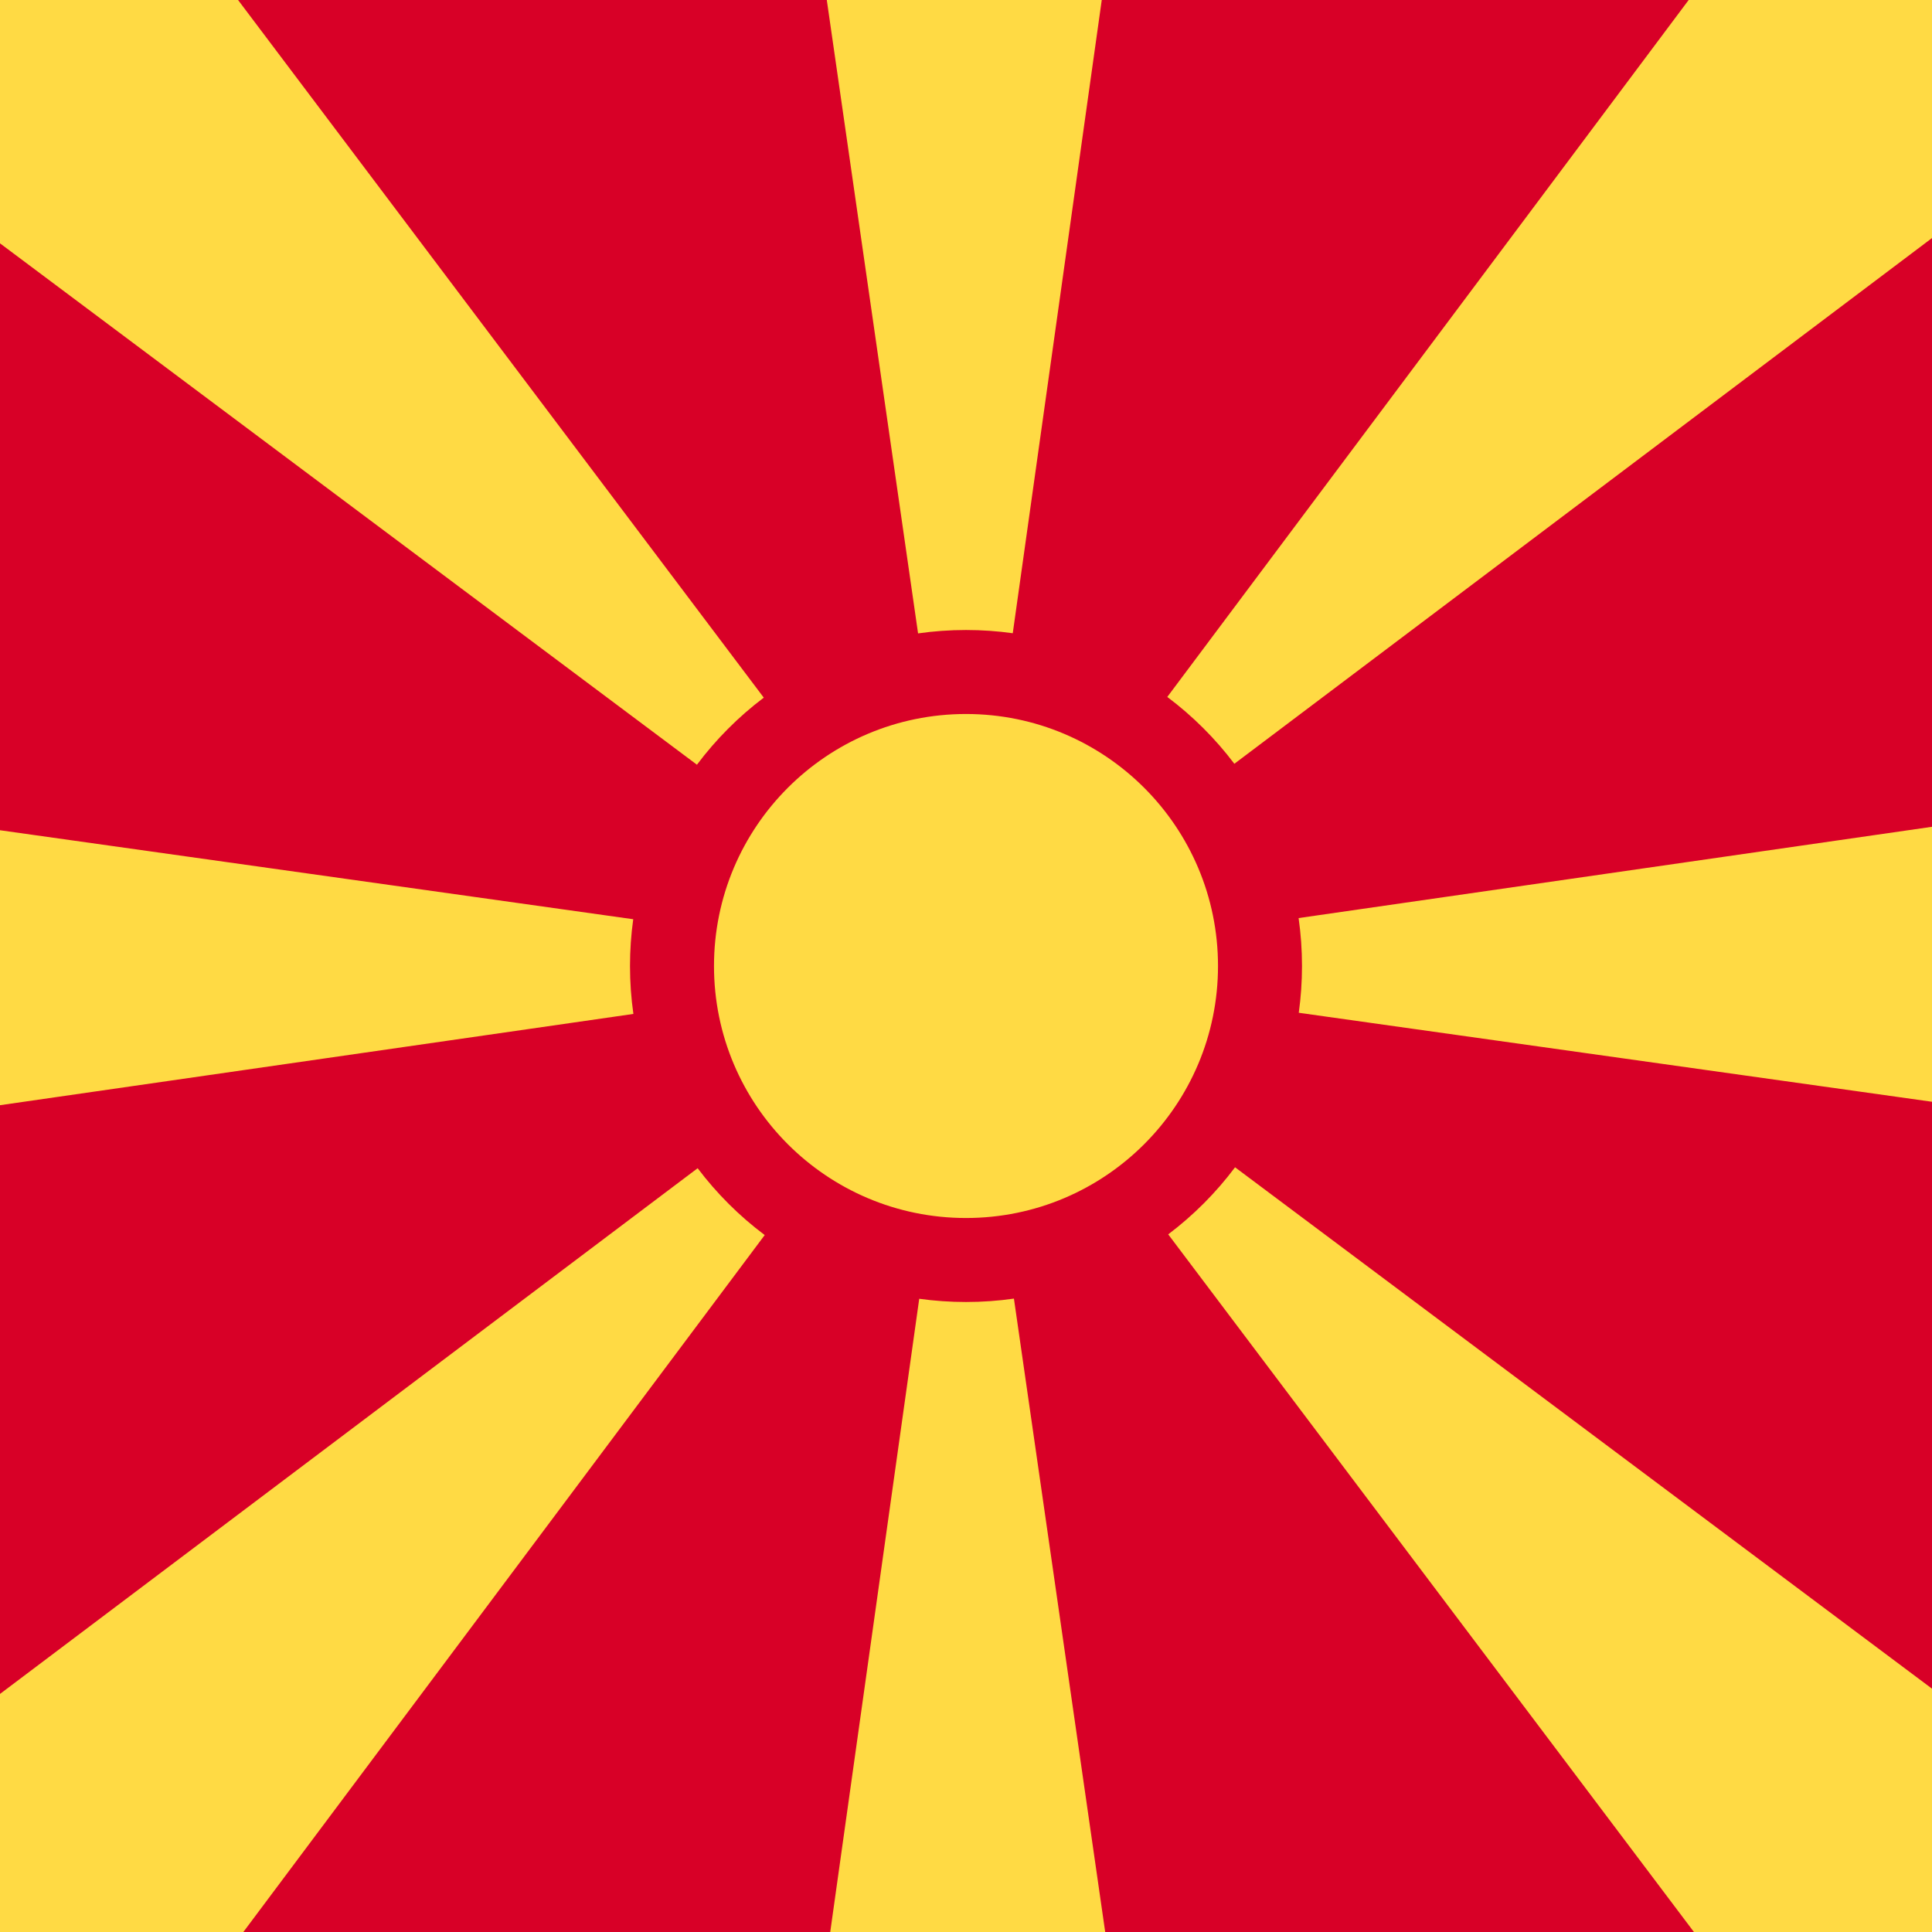 <svg width="512" height="512" viewBox="0 0 512 512" fill="none" xmlns="http://www.w3.org/2000/svg">
<rect width="512" height="512" fill="#ffda44"/>
<path fill-rule="evenodd" clip-rule="evenodd" d="M219.109 0L243.297 167.856C247.446 167.264 251.687 166.957 256 166.957C260.205 166.957 264.343 167.249 268.393 167.813L291.978 0H447.512L309.342 184.696C316.066 189.735 322.055 195.703 327.117 202.409L512 63.09V219.11L344.144 243.298C344.736 247.447 345.043 251.688 345.043 256C345.043 260.206 344.751 264.344 344.187 268.394L512 291.979V447.513L327.303 309.342C322.265 316.067 316.297 322.056 309.59 327.117L448.909 512H292.889L268.701 344.144C264.553 344.737 260.312 345.043 256 345.043C251.794 345.043 247.656 344.751 243.605 344.187L220.021 512H64.487L202.657 327.303C195.933 322.265 189.944 316.297 184.883 309.59L0 448.909V292.89L167.856 268.702C167.264 264.553 166.957 260.312 166.957 256C166.957 251.794 167.249 247.657 167.813 243.606L0 220.022V64.488L184.696 202.658C189.735 195.934 195.703 189.945 202.409 184.884L63.089 0H219.109ZM256 322.783C292.884 322.783 322.783 292.883 322.783 256C322.783 219.117 292.884 189.217 256 189.217C219.117 189.217 189.217 219.117 189.217 256C189.217 292.883 219.117 322.783 256 322.783Z" fill="#d80027"/>
</svg>